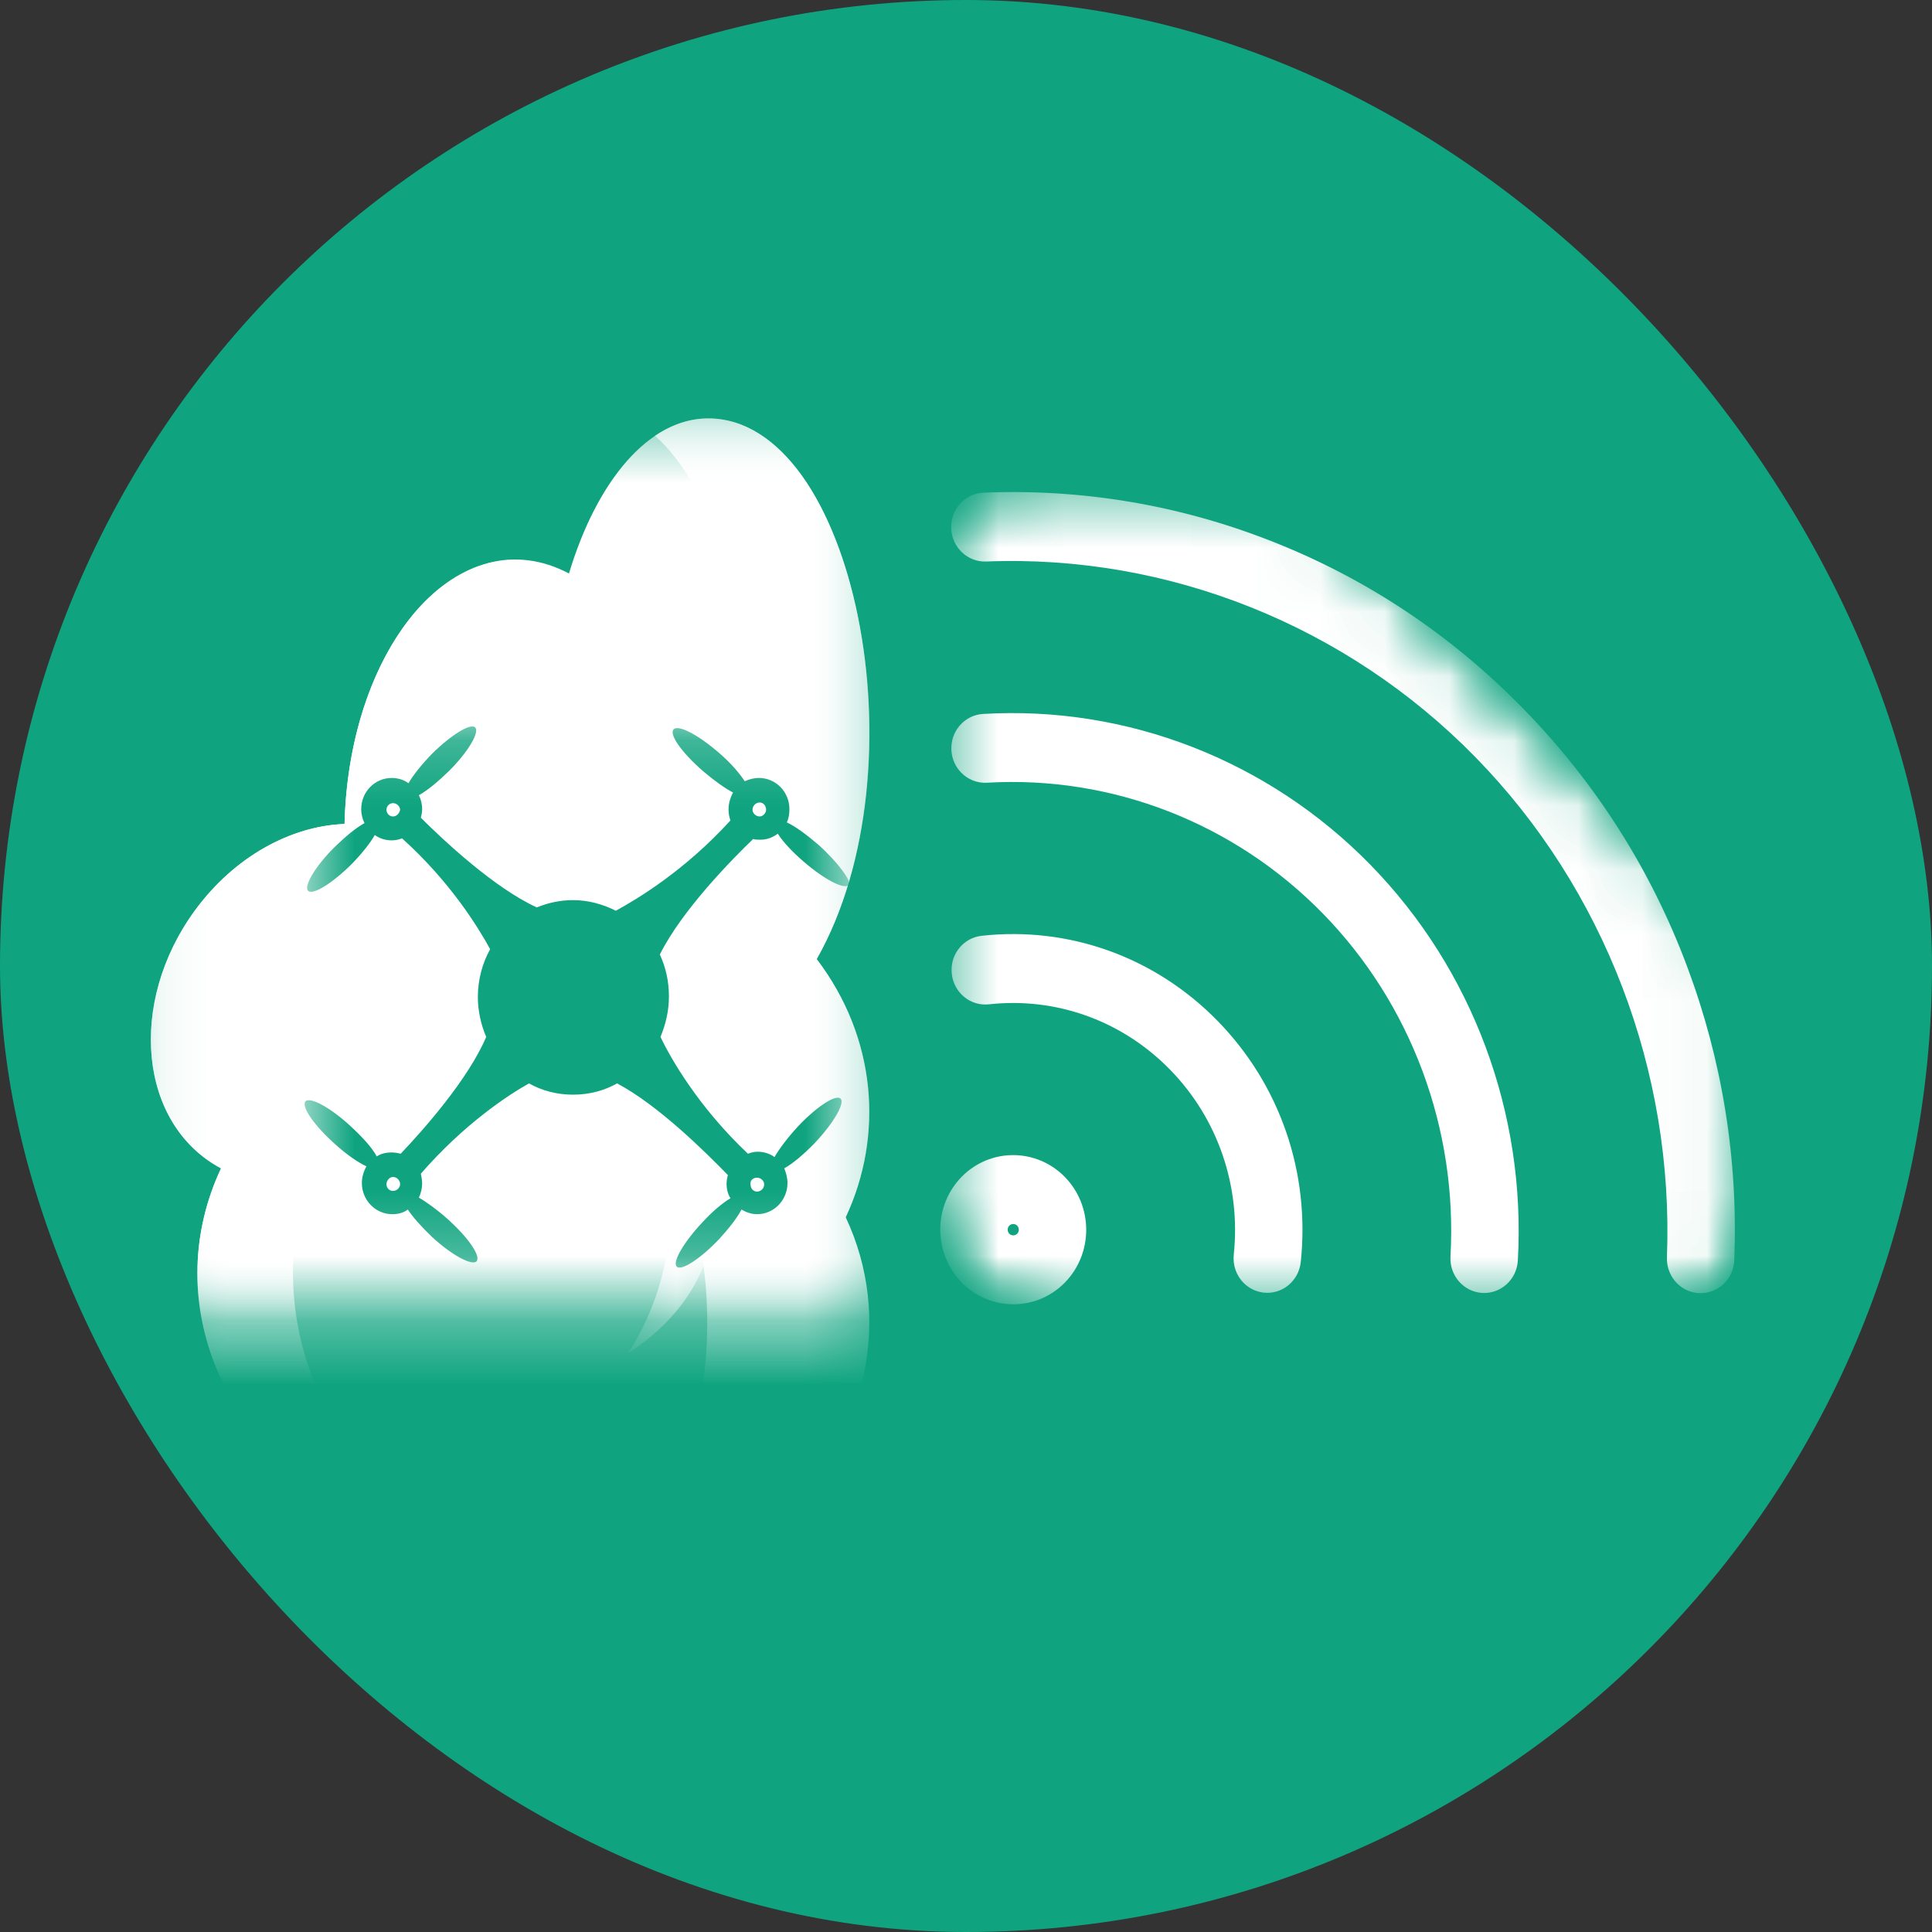 <svg width="30" height="30" viewBox="0 0 30 30" fill="none" xmlns="http://www.w3.org/2000/svg">
<rect x="0" y="0" width="30" height="30" fill="#333333" stroke="none"/>
<rect width="30" height="30" rx="15" fill="#0FA47F"/>
<mask id="mask0_233_3" style="mask-type:luminance" maskUnits="userSpaceOnUse" x="2" y="6" width="12" height="15">
<path d="M2.24 6.493H13.52V20.283H2.24V6.493Z" fill="white"/>
</mask>
<g mask="url(#mask0_233_3)">
<path d="M8.835 8.905C7.145 8.012 5.42 9.986 5.35 12.795C4.52 12.825 3.638 13.301 3.025 14.14C1.981 15.568 2.148 17.455 3.432 18.142C2.501 20.126 3.386 22.474 5.569 23.5C5.576 23.507 5.584 23.514 5.592 23.52C4.959 25.131 5.596 27.081 6.943 27.664C5.314 30.723 6.549 35.75 8.854 35.75C10.885 35.75 12.198 31.73 11.127 28.515C13.514 27.272 14.015 24.471 12.064 23.565C13.495 22.328 13.864 20.462 13.132 18.902C13.723 17.641 13.616 16.119 12.681 14.893C14.366 11.928 13.27 6.497 10.998 6.497C10.074 6.497 9.268 7.466 8.835 8.905Z" fill="white"/>
</g>
<mask id="mask1_233_3" style="mask-type:luminance" maskUnits="userSpaceOnUse" x="2" y="8" width="7" height="13">
<path d="M2.24 8.627H8.72V20.283H2.24V8.627Z" fill="white"/>
</mask>
<g mask="url(#mask1_233_3)">
<path d="M8.006 8.691C7.171 9.306 6.571 10.816 6.533 12.602C5.813 12.633 5.047 13.121 4.515 13.98C3.61 15.441 3.751 17.374 4.868 18.083C4.058 20.12 4.832 22.524 6.724 23.573C6.73 23.581 6.737 23.587 6.743 23.594C6.205 25.216 6.725 27.232 7.917 27.841C6.792 30.338 7.21 34.414 8.677 35.739C6.462 35.477 5.373 30.614 6.943 27.665C5.589 27.078 4.963 25.122 5.592 23.52C5.584 23.514 5.576 23.507 5.569 23.5C3.376 22.469 2.505 20.116 3.433 18.142C2.152 17.46 1.978 15.573 3.025 14.14C3.638 13.301 4.52 12.825 5.35 12.795C5.407 10.513 6.574 8.691 8.006 8.691Z" fill="white"/>
</g>
<mask id="mask2_233_3" style="mask-type:luminance" maskUnits="userSpaceOnUse" x="8" y="6" width="6" height="15">
<path d="M8.48 6.493H13.52V20.283H8.48V6.493Z" fill="white"/>
</mask>
<g mask="url(#mask2_233_3)">
<path d="M10.998 6.497C13.249 6.497 14.382 11.899 12.681 14.893C13.616 16.119 13.723 17.642 13.131 18.902C13.864 20.462 13.495 22.328 12.064 23.565C13.997 24.461 13.541 27.251 11.127 28.515C12.251 31.888 10.746 36.12 8.582 35.725C9.656 35.366 10.22 31.456 9.68 28.515C10.993 27.27 11.265 24.466 10.195 23.565C11.001 22.296 11.172 20.421 10.781 18.902C11.108 17.631 11.044 16.111 10.534 14.893C10.81 14.01 11.632 12.485 11.632 11.07C11.632 8.997 10.868 7.382 10.172 6.767C10.43 6.592 10.708 6.497 10.998 6.497Z" fill="white"/>
<path d="M12.412 9.979C12.648 11.909 11.366 14.592 9.739 15.586C11.016 14.085 12.043 11.932 12.412 9.979Z" fill="white"/>
</g>
<mask id="mask3_233_3" style="mask-type:luminance" maskUnits="userSpaceOnUse" x="9" y="16" width="3" height="5">
<path d="M9.68 16.6H11.12V20.284H9.68V16.6Z" fill="white"/>
</mask>
<g mask="url(#mask3_233_3)">
<path d="M9.757 16.615C11.537 17.763 11.53 19.867 9.757 21.009C10.622 19.655 10.622 17.968 9.757 16.615Z" fill="white"/>
</g>
<mask id="mask4_233_3" style="mask-type:luminance" maskUnits="userSpaceOnUse" x="4" y="11" width="10" height="9">
<path d="M4.674 11.204H13.224V19.76H4.674V11.204Z" fill="white"/>
</mask>
<g mask="url(#mask4_233_3)">
<path d="M12.701 13.111C12.52 12.956 12.349 12.832 12.218 12.77C12.248 12.708 12.258 12.636 12.258 12.564C12.258 12.296 12.047 12.08 11.785 12.08C11.705 12.08 11.634 12.1 11.564 12.131C11.483 12.007 11.343 11.842 11.162 11.688C10.84 11.409 10.528 11.245 10.458 11.327C10.387 11.409 10.598 11.698 10.92 11.977C11.091 12.121 11.262 12.245 11.383 12.306C11.343 12.379 11.313 12.471 11.313 12.564C11.313 12.626 11.322 12.688 11.343 12.739C10.639 13.513 9.904 13.956 9.562 14.142C9.361 14.039 9.13 13.977 8.898 13.977C8.697 13.977 8.516 14.018 8.335 14.09C7.681 13.791 6.897 13.059 6.535 12.698C6.545 12.657 6.555 12.616 6.555 12.564C6.555 12.482 6.535 12.409 6.504 12.348C6.635 12.276 6.796 12.142 6.967 11.977C7.269 11.678 7.45 11.368 7.379 11.296C7.309 11.224 7.007 11.409 6.705 11.708C6.545 11.873 6.414 12.039 6.343 12.162C6.273 12.11 6.183 12.08 6.082 12.08C5.82 12.08 5.609 12.296 5.609 12.564C5.609 12.646 5.629 12.719 5.66 12.781C5.529 12.853 5.367 12.987 5.197 13.152C4.895 13.451 4.714 13.76 4.784 13.832C4.855 13.904 5.157 13.719 5.458 13.42C5.619 13.255 5.75 13.09 5.82 12.966C5.891 13.018 5.981 13.049 6.082 13.049C6.132 13.049 6.192 13.039 6.243 13.018C6.987 13.688 7.42 14.389 7.611 14.739C7.49 14.956 7.42 15.214 7.42 15.482C7.42 15.699 7.47 15.915 7.55 16.101C7.269 16.761 6.575 17.544 6.222 17.915C6.183 17.905 6.132 17.895 6.082 17.895C5.991 17.895 5.911 17.915 5.85 17.957C5.78 17.823 5.629 17.658 5.438 17.482C5.126 17.194 4.814 17.029 4.744 17.101C4.674 17.183 4.875 17.472 5.197 17.761C5.378 17.926 5.559 18.05 5.69 18.111C5.649 18.183 5.619 18.276 5.619 18.369C5.619 18.637 5.831 18.854 6.092 18.854C6.183 18.854 6.263 18.833 6.333 18.782C6.414 18.905 6.545 19.05 6.705 19.204C7.017 19.493 7.329 19.658 7.4 19.586C7.47 19.503 7.269 19.215 6.947 18.926C6.786 18.782 6.625 18.668 6.504 18.596C6.535 18.534 6.555 18.452 6.555 18.379C6.555 18.328 6.545 18.276 6.535 18.225C7.198 17.462 7.882 17.008 8.214 16.823C8.415 16.936 8.647 16.998 8.898 16.998C9.15 16.998 9.381 16.936 9.582 16.823C10.226 17.163 10.97 17.905 11.302 18.246C11.293 18.287 11.282 18.328 11.282 18.379C11.282 18.462 11.302 18.545 11.343 18.606C11.222 18.678 11.061 18.812 10.91 18.977C10.618 19.287 10.438 19.596 10.508 19.668C10.578 19.741 10.88 19.545 11.172 19.235C11.322 19.07 11.443 18.916 11.514 18.782C11.584 18.823 11.665 18.854 11.755 18.854C12.017 18.854 12.228 18.637 12.228 18.369C12.228 18.287 12.207 18.214 12.178 18.142C12.308 18.07 12.479 17.926 12.65 17.751C12.942 17.441 13.123 17.132 13.053 17.06C12.982 16.987 12.681 17.183 12.389 17.493C12.228 17.668 12.097 17.843 12.027 17.967C11.956 17.915 11.866 17.884 11.765 17.884C11.715 17.884 11.665 17.895 11.614 17.915C10.85 17.194 10.417 16.441 10.256 16.101C10.337 15.905 10.387 15.699 10.387 15.472C10.387 15.235 10.337 15.018 10.246 14.822C10.588 14.132 11.383 13.327 11.695 13.028C11.725 13.039 11.765 13.039 11.805 13.039C11.906 13.039 11.997 13.007 12.077 12.945C12.157 13.07 12.298 13.224 12.479 13.379C12.801 13.657 13.113 13.822 13.183 13.739C13.224 13.688 13.023 13.399 12.701 13.111ZM6.102 12.678C6.042 12.678 6.001 12.626 6.001 12.575C6.001 12.513 6.052 12.471 6.102 12.471C6.162 12.471 6.213 12.523 6.213 12.575C6.203 12.626 6.162 12.678 6.102 12.678ZM6.102 18.493C6.042 18.493 6.001 18.441 6.001 18.39C6.001 18.328 6.052 18.276 6.102 18.276C6.162 18.276 6.213 18.328 6.213 18.39C6.213 18.441 6.162 18.493 6.102 18.493ZM11.755 18.287C11.816 18.287 11.866 18.338 11.866 18.39C11.866 18.452 11.816 18.503 11.755 18.503C11.695 18.503 11.654 18.452 11.654 18.39C11.645 18.328 11.695 18.287 11.755 18.287ZM11.796 12.678C11.735 12.678 11.685 12.626 11.685 12.575C11.685 12.513 11.735 12.461 11.796 12.461C11.855 12.461 11.896 12.513 11.896 12.575C11.896 12.626 11.846 12.678 11.796 12.678Z" fill="#0FA47F"/>
</g>
<mask id="mask5_233_3" style="mask-type:luminance" maskUnits="userSpaceOnUse" x="14" y="7" width="13" height="14">
<path d="M14.6 7.523H26.96V20.28H14.6V7.523Z" fill="white"/>
</mask>
<g mask="url(#mask5_233_3)">
<mask id="mask6_233_3" style="mask-type:luminance" maskUnits="userSpaceOnUse" x="8" y="4" width="22" height="23">
<path d="M17.668 4.885L29.632 17.116L20.913 26.028L8.949 13.798L17.668 4.885Z" fill="white"/>
</mask>
<g mask="url(#mask6_233_3)">
<mask id="mask7_233_3" style="mask-type:luminance" maskUnits="userSpaceOnUse" x="8" y="4" width="22" height="23">
<path d="M17.668 4.885L29.632 17.116L20.913 26.028L8.949 13.798L17.668 4.885Z" fill="white"/>
</mask>
<g mask="url(#mask7_233_3)">
<path d="M14.77 8.205C14.758 7.91 14.982 7.661 15.271 7.65C16.802 7.588 18.301 7.839 19.727 8.397C21.204 8.974 22.524 9.85 23.651 11.002C24.777 12.154 25.635 13.503 26.199 15.012C26.744 16.47 26.991 18.003 26.93 19.567C26.919 19.863 26.675 20.092 26.387 20.08C26.25 20.075 26.127 20.015 26.038 19.924C25.938 19.822 25.878 19.679 25.884 19.523C25.995 16.634 24.912 13.803 22.911 11.758C20.91 9.713 18.141 8.606 15.314 8.719C15.026 8.731 14.782 8.501 14.77 8.205ZM22.523 19.511C22.506 19.806 22.727 20.059 23.015 20.077C23.304 20.094 23.552 19.869 23.569 19.574C23.698 17.287 22.863 15.047 21.278 13.427C19.694 11.807 17.502 10.954 15.265 11.086C14.976 11.103 14.756 11.356 14.773 11.651C14.781 11.787 14.838 11.909 14.926 11.998C15.028 12.103 15.171 12.163 15.327 12.154C17.266 12.04 19.166 12.779 20.539 14.183C21.912 15.587 22.635 17.529 22.523 19.511ZM19.158 19.481C19.14 19.649 19.2 19.807 19.308 19.918C19.39 20.001 19.498 20.058 19.622 20.072C19.909 20.104 20.167 19.891 20.198 19.598C20.346 18.206 19.874 16.841 18.906 15.852C17.938 14.862 16.603 14.381 15.242 14.531C14.954 14.563 14.747 14.827 14.779 15.12C14.81 15.414 15.068 15.627 15.356 15.595C16.4 15.48 17.425 15.849 18.167 16.608C18.909 17.366 19.27 18.414 19.158 19.481ZM16.535 18.276C16.977 18.729 16.977 19.463 16.536 19.915C16.094 20.366 15.375 20.366 14.933 19.913C14.49 19.461 14.49 18.726 14.931 18.275C15.373 17.823 16.092 17.824 16.535 18.276ZM15.795 19.032C15.762 18.998 15.705 18.998 15.672 19.032C15.639 19.066 15.639 19.123 15.672 19.157C15.706 19.191 15.762 19.191 15.795 19.158C15.828 19.124 15.828 19.066 15.795 19.032Z" fill="white"/>
</g>
</g>
</g>
</svg>
